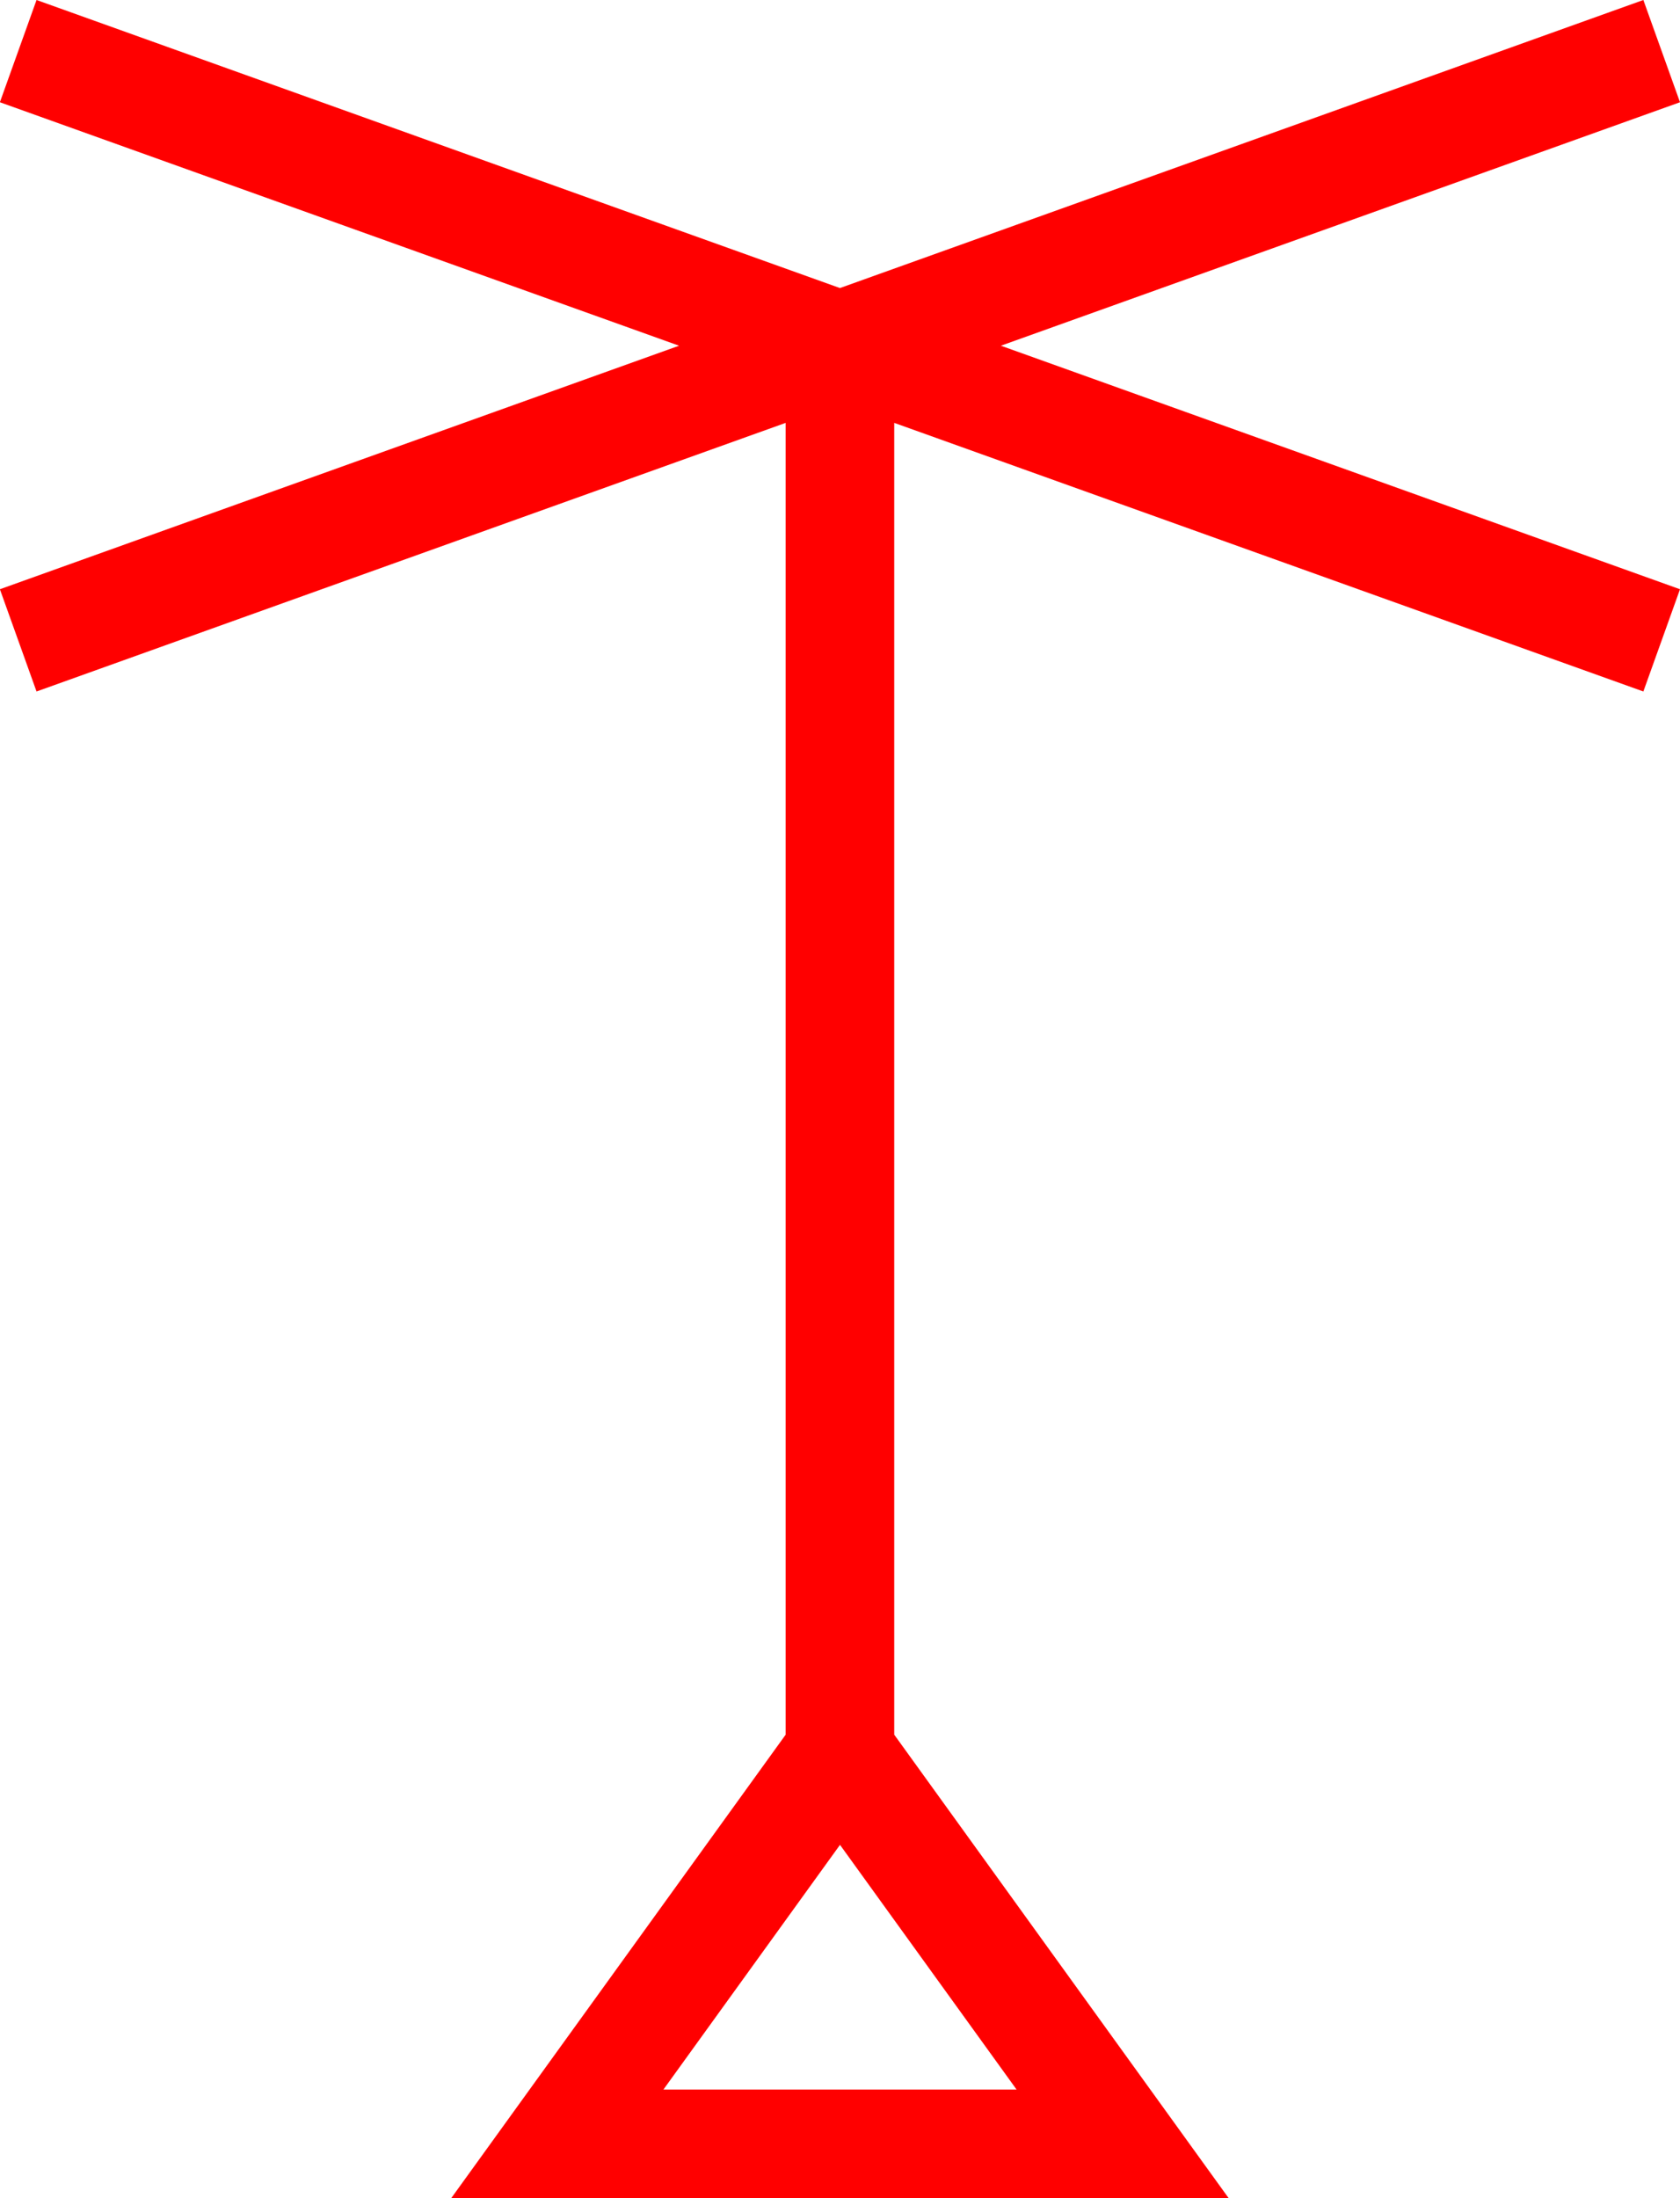 <svg xmlns="http://www.w3.org/2000/svg" width="30.948" height="40.486" viewBox="0 0 30.948 40.486">
  <path id="_020114" data-name="020114" d="M2857.536,1009.259l-.675-1.883-14.8,5.305-14.8-5.305-.675,1.883,12.511,4.484-12.511,4.485.675,1.883,13.8-4.947v24.159l-6.163,8.539h14.326l-6.163-8.539v-24.159l13.8,4.947.675-1.883-12.51-4.485Zm-18.727,36.6,3.253-4.507,3.253,4.507Z" transform="translate(-2826.588 -1007.376)" fill="red"/>
</svg>
